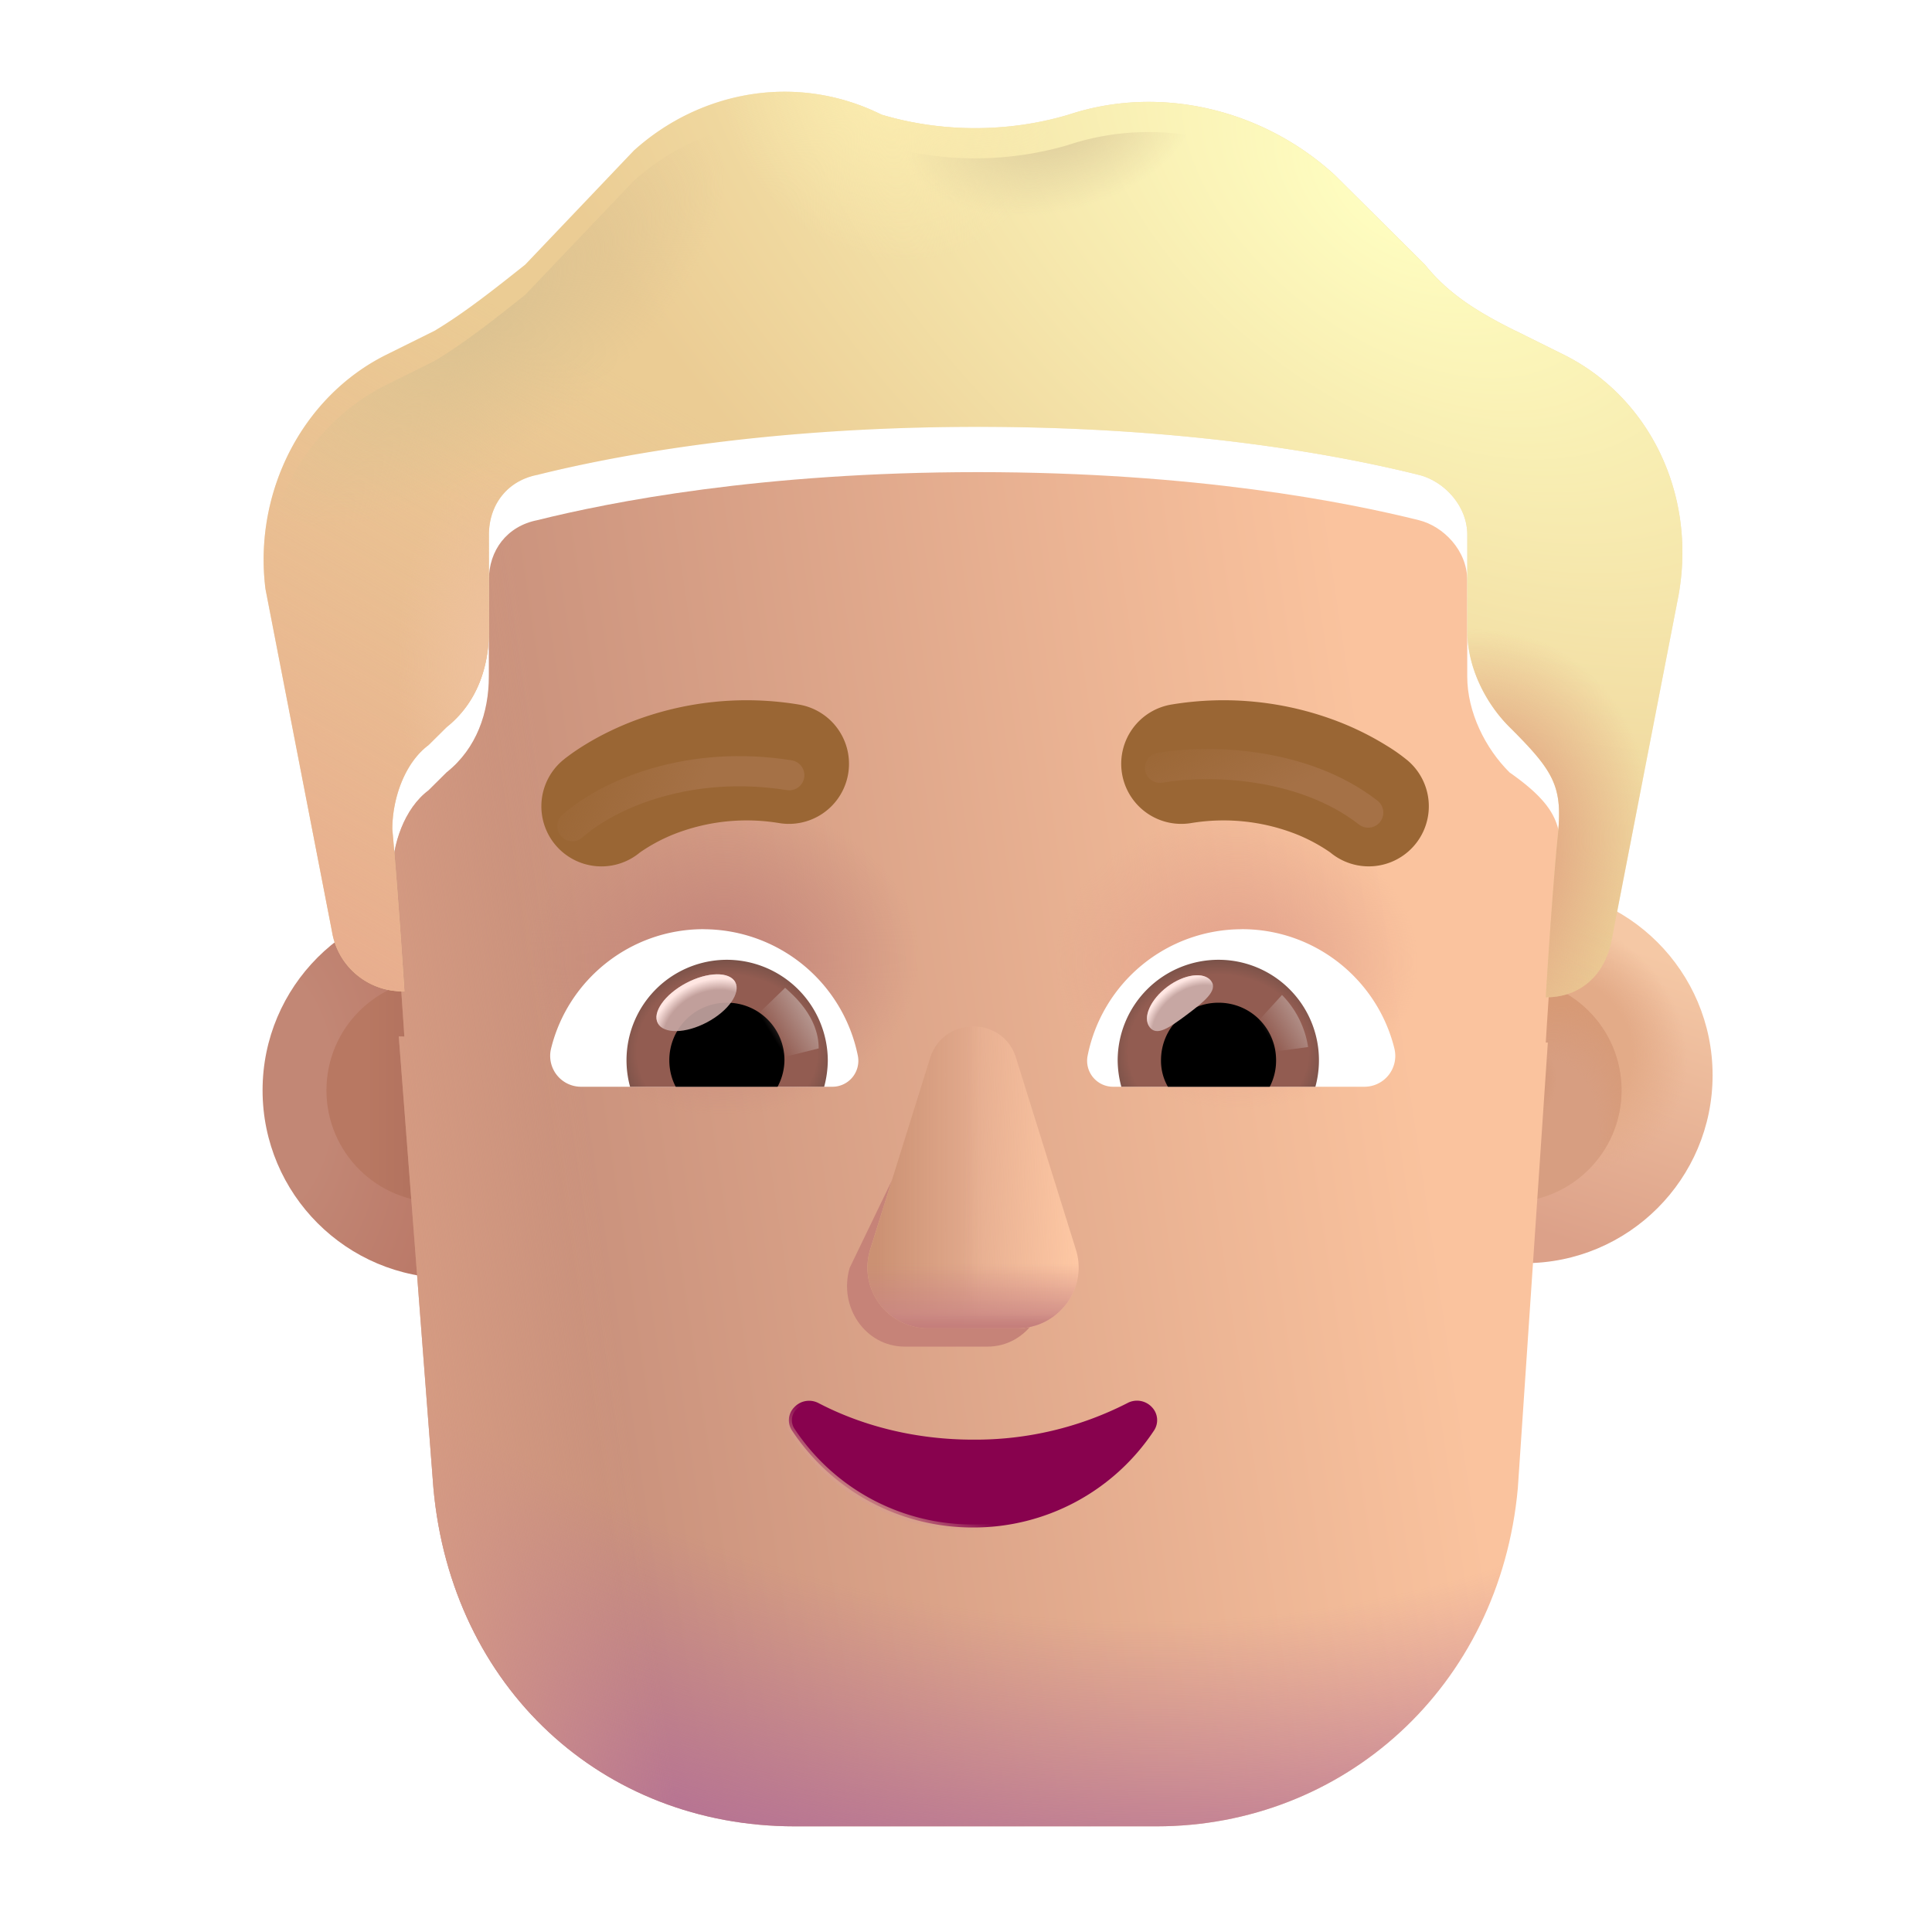 <svg xmlns="http://www.w3.org/2000/svg" width="32" height="32" fill="none" viewBox="0 0 32 32"><g filter="url(#a)"><circle cx="7.262" cy="18.059" r="3.113" fill="url(#b)"/></g><g filter="url(#c)"><circle cx="7.262" cy="18.059" r="1.855" fill="url(#d)"/></g><g filter="url(#e)"><circle cx="25.003" cy="18.059" r="3.113" fill="url(#f)"/><circle cx="25.003" cy="18.059" r="3.113" fill="url(#g)"/></g><g filter="url(#h)"><circle cx="25.003" cy="18.059" r="1.855" fill="#D79E81"/><circle cx="25.003" cy="18.059" r="1.855" fill="url(#i)"/><circle cx="25.003" cy="18.059" r="1.855" fill="url(#j)"/></g><g filter="url(#k)"><path fill="url(#l)" d="M6.606 16.916c.03.002.06.003.091.003 0 0-.1-1.591-.2-2.685 0-.498.2-1.094.6-1.393l.3-.298c.5-.398.7-.995.7-1.591V9.36c0-.497.301-.895.801-.994 1.2-.299 3.701-.796 7.302-.796 3.601 0 6.102.497 7.302.796.4.099.8.497.8.994v1.591c0 .597.3 1.194.7 1.592.937.656.879 1.017.801 1.79-.1.995-.2 2.685-.2 2.685h.034L25.14 24.4c-.3 3.3-2.894 5.6-5.987 5.6h-5.987c-3.193 0-5.687-2.3-5.987-5.6l-.574-7.484Z"/><path fill="url(#m)" d="M6.606 16.916c.03.002.06.003.091.003 0 0-.1-1.591-.2-2.685 0-.498.2-1.094.6-1.393l.3-.298c.5-.398.7-.995.7-1.591V9.36c0-.497.301-.895.801-.994 1.2-.299 3.701-.796 7.302-.796 3.601 0 6.102.497 7.302.796.4.099.8.497.8.994v1.591c0 .597.3 1.194.7 1.592.937.656.879 1.017.801 1.79-.1.995-.2 2.685-.2 2.685h.034L25.14 24.4c-.3 3.3-2.894 5.6-5.987 5.6h-5.987c-3.193 0-5.687-2.3-5.987-5.6l-.574-7.484Z"/><path fill="url(#n)" d="M6.606 16.916c.03.002.06.003.091.003 0 0-.1-1.591-.2-2.685 0-.498.2-1.094.6-1.393l.3-.298c.5-.398.7-.995.7-1.591V9.36c0-.497.301-.895.801-.994 1.2-.299 3.701-.796 7.302-.796 3.601 0 6.102.497 7.302.796.4.099.8.497.8.994v1.591c0 .597.3 1.194.7 1.592.937.656.879 1.017.801 1.79-.1.995-.2 2.685-.2 2.685h.034L25.14 24.4c-.3 3.3-2.894 5.6-5.987 5.6h-5.987c-3.193 0-5.687-2.3-5.987-5.6l-.574-7.484Z"/><path fill="url(#o)" d="M6.606 16.916c.03.002.06.003.091.003 0 0-.1-1.591-.2-2.685 0-.498.2-1.094.6-1.393l.3-.298c.5-.398.7-.995.7-1.591V9.36c0-.497.301-.895.801-.994 1.2-.299 3.701-.796 7.302-.796 3.601 0 6.102.497 7.302.796.4.099.8.497.8.994v1.591c0 .597.3 1.194.7 1.592.937.656.879 1.017.801 1.79-.1.995-.2 2.685-.2 2.685h.034L25.14 24.4c-.3 3.3-2.894 5.6-5.987 5.6h-5.987c-3.193 0-5.687-2.3-5.987-5.6l-.574-7.484Z"/><path fill="url(#p)" d="M6.606 16.916c.03.002.06.003.091.003 0 0-.1-1.591-.2-2.685 0-.498.2-1.094.6-1.393l.3-.298c.5-.398.7-.995.7-1.591V9.36c0-.497.301-.895.801-.994 1.2-.299 3.701-.796 7.302-.796 3.601 0 6.102.497 7.302.796.4.099.8.497.8.994v1.591c0 .597.3 1.194.7 1.592.937.656.879 1.017.801 1.79-.1.995-.2 2.685-.2 2.685h.034L25.14 24.4c-.3 3.3-2.894 5.6-5.987 5.6h-5.987c-3.193 0-5.687-2.3-5.987-5.6l-.574-7.484Z"/></g><g filter="url(#q)"><path fill="#EBCC94" d="m25.103 5.979.8.397c1.4.697 2.2 2.288 1.9 3.979l-1.1 5.669c-.098.585-.485.98-1.066.994h-.034s.1-1.69.2-2.685c.081-.808-.06-1.054-.8-1.79-.4-.398-.7-.995-.7-1.591V9.36c0-.497-.4-.895-.8-.994-1.2-.299-3.702-.796-7.303-.796-3.6 0-6.101.497-7.302.796-.5.099-.8.497-.8.994v1.591c0 .597-.2 1.194-.7 1.592l-.3.298c-.4.299-.6.895-.6 1.393.1 1.094.2 2.685.2 2.685a1.181 1.181 0 0 1-1.2-.995l-1.101-5.669c-.2-1.591.6-3.182 2-3.879l.8-.397c.5-.299 1-.697 1.501-1.095l1.8-1.89C11.599 2 13.2 1.703 14.6 2.399c1 .298 2.1.298 3.1 0 1.501-.497 3.202-.1 4.402.995l1.5 1.491c.4.498.9.796 1.5 1.095Z"/><path fill="url(#r)" d="m25.103 5.979.8.397c1.4.697 2.2 2.288 1.9 3.979l-1.1 5.669c-.098.585-.485.98-1.066.994h-.034s.1-1.69.2-2.685c.081-.808-.06-1.054-.8-1.79-.4-.398-.7-.995-.7-1.591V9.36c0-.497-.4-.895-.8-.994-1.2-.299-3.702-.796-7.303-.796-3.6 0-6.101.497-7.302.796-.5.099-.8.497-.8.994v1.591c0 .597-.2 1.194-.7 1.592l-.3.298c-.4.299-.6.895-.6 1.393.1 1.094.2 2.685.2 2.685a1.181 1.181 0 0 1-1.2-.995l-1.101-5.669c-.2-1.591.6-3.182 2-3.879l.8-.397c.5-.299 1-.697 1.501-1.095l1.8-1.89C11.599 2 13.2 1.703 14.6 2.399c1 .298 2.1.298 3.1 0 1.501-.497 3.202-.1 4.402.995l1.5 1.491c.4.498.9.796 1.5 1.095Z"/><path fill="url(#s)" d="m25.103 5.979.8.397c1.4.697 2.2 2.288 1.9 3.979l-1.1 5.669c-.098.585-.485.98-1.066.994h-.034s.1-1.69.2-2.685c.081-.808-.06-1.054-.8-1.79-.4-.398-.7-.995-.7-1.591V9.36c0-.497-.4-.895-.8-.994-1.2-.299-3.702-.796-7.303-.796-3.6 0-6.101.497-7.302.796-.5.099-.8.497-.8.994v1.591c0 .597-.2 1.194-.7 1.592l-.3.298c-.4.299-.6.895-.6 1.393.1 1.094.2 2.685.2 2.685a1.181 1.181 0 0 1-1.2-.995l-1.101-5.669c-.2-1.591.6-3.182 2-3.879l.8-.397c.5-.299 1-.697 1.501-1.095l1.8-1.89C11.599 2 13.2 1.703 14.6 2.399c1 .298 2.1.298 3.1 0 1.501-.497 3.202-.1 4.402.995l1.5 1.491c.4.498.9.796 1.5 1.095Z"/><path fill="url(#t)" d="m25.103 5.979.8.397c1.4.697 2.2 2.288 1.9 3.979l-1.1 5.669c-.098.585-.485.98-1.066.994h-.034s.1-1.69.2-2.685c.081-.808-.06-1.054-.8-1.79-.4-.398-.7-.995-.7-1.591V9.36c0-.497-.4-.895-.8-.994-1.2-.299-3.702-.796-7.303-.796-3.6 0-6.101.497-7.302.796-.5.099-.8.497-.8.994v1.591c0 .597-.2 1.194-.7 1.592l-.3.298c-.4.299-.6.895-.6 1.393.1 1.094.2 2.685.2 2.685a1.181 1.181 0 0 1-1.2-.995l-1.101-5.669c-.2-1.591.6-3.182 2-3.879l.8-.397c.5-.299 1-.697 1.501-1.095l1.8-1.89C11.599 2 13.2 1.703 14.6 2.399c1 .298 2.1.298 3.1 0 1.501-.497 3.202-.1 4.402.995l1.5 1.491c.4.498.9.796 1.5 1.095Z"/><path fill="url(#u)" d="m25.103 5.979.8.397c1.4.697 2.2 2.288 1.9 3.979l-1.1 5.669c-.098.585-.485.98-1.066.994h-.034s.1-1.69.2-2.685c.081-.808-.06-1.054-.8-1.79-.4-.398-.7-.995-.7-1.591V9.36c0-.497-.4-.895-.8-.994-1.2-.299-3.702-.796-7.303-.796-3.6 0-6.101.497-7.302.796-.5.099-.8.497-.8.994v1.591c0 .597-.2 1.194-.7 1.592l-.3.298c-.4.299-.6.895-.6 1.393.1 1.094.2 2.685.2 2.685a1.181 1.181 0 0 1-1.2-.995l-1.101-5.669c-.2-1.591.6-3.182 2-3.879l.8-.397c.5-.299 1-.697 1.501-1.095l1.8-1.89C11.599 2 13.2 1.703 14.6 2.399c1 .298 2.1.298 3.1 0 1.501-.497 3.202-.1 4.402.995l1.5 1.491c.4.498.9.796 1.5 1.095Z"/><path fill="url(#v)" d="m25.103 5.979.8.397c1.4.697 2.2 2.288 1.9 3.979l-1.1 5.669c-.098.585-.485.98-1.066.994h-.034s.1-1.69.2-2.685c.081-.808-.06-1.054-.8-1.79-.4-.398-.7-.995-.7-1.591V9.36c0-.497-.4-.895-.8-.994-1.2-.299-3.702-.796-7.303-.796-3.6 0-6.101.497-7.302.796-.5.099-.8.497-.8.994v1.591c0 .597-.2 1.194-.7 1.592l-.3.298c-.4.299-.6.895-.6 1.393.1 1.094.2 2.685.2 2.685a1.181 1.181 0 0 1-1.2-.995l-1.101-5.669c-.2-1.591.6-3.182 2-3.879l.8-.397c.5-.299 1-.697 1.501-1.095l1.8-1.89C11.599 2 13.2 1.703 14.6 2.399c1 .298 2.1.298 3.1 0 1.501-.497 3.202-.1 4.402.995l1.5 1.491c.4.498.9.796 1.5 1.095Z"/></g><path fill="url(#w)" d="m25.103 5.979.8.397c1.4.697 2.2 2.288 1.9 3.979l-1.1 5.669c-.098.585-.485.98-1.066.994h-.034s.1-1.69.2-2.685c.081-.808-.06-1.054-.8-1.79-.4-.398-.7-.995-.7-1.591V9.36c0-.497-.4-.895-.8-.994-1.2-.299-3.702-.796-7.303-.796-3.6 0-6.101.497-7.302.796-.5.099-.8.497-.8.994v1.591c0 .597-.2 1.194-.7 1.592l-.3.298c-.4.299-.6.895-.6 1.393.1 1.094.2 2.685.2 2.685a1.181 1.181 0 0 1-1.2-.995l-1.101-5.669c-.2-1.591.6-3.182 2-3.879l.8-.397c.5-.299 1-.697 1.501-1.095l1.8-1.89C11.599 2 13.2 1.703 14.6 2.399c1 .298 2.1.298 3.1 0 1.501-.497 3.202-.1 4.402.995l1.5 1.491c.4.498.9.796 1.5 1.095Z"/><path fill="url(#x)" d="m25.103 5.979.8.397c1.4.697 2.2 2.288 1.9 3.979l-1.1 5.669c-.098.585-.485.98-1.066.994h-.034s.1-1.69.2-2.685c.081-.808-.06-1.054-.8-1.79-.4-.398-.7-.995-.7-1.591V9.36c0-.497-.4-.895-.8-.994-1.2-.299-3.702-.796-7.303-.796-3.6 0-6.101.497-7.302.796-.5.099-.8.497-.8.994v1.591c0 .597-.2 1.194-.7 1.592l-.3.298c-.4.299-.6.895-.6 1.393.1 1.094.2 2.685.2 2.685a1.181 1.181 0 0 1-1.2-.995l-1.101-5.669c-.2-1.591.6-3.182 2-3.879l.8-.397c.5-.299 1-.697 1.501-1.095l1.8-1.89C11.599 2 13.2 1.703 14.6 2.399c1 .298 2.1.298 3.1 0 1.501-.497 3.202-.1 4.402.995l1.5 1.491c.4.498.9.796 1.5 1.095Z"/><g filter="url(#y)"><path fill="#C68378" d="M15.603 17.83 14.073 21c-.19.652.266 1.304.91 1.304h1.375c.645 0 1.1-.662.91-1.304l-.929-3.17c-.199-.701-.527-.701-.736 0Z"/></g><g filter="url(#z)"><path fill="#E4AC8F" d="m15.404 17.527-.991 3.17a1.005 1.005 0 0 0 .97 1.303h1.466c.688 0 1.173-.662.971-1.304l-.99-3.17c-.213-.701-1.204-.701-1.426 0Z"/><path fill="url(#A)" d="m15.404 17.527-.991 3.17a1.005 1.005 0 0 0 .97 1.303h1.466c.688 0 1.173-.662.971-1.304l-.99-3.17c-.213-.701-1.204-.701-1.426 0Z"/><path fill="url(#B)" d="m15.404 17.527-.991 3.17a1.005 1.005 0 0 0 .97 1.303h1.466c.688 0 1.173-.662.971-1.304l-.99-3.17c-.213-.701-1.204-.701-1.426 0Z"/><path fill="url(#C)" d="m15.404 17.527-.991 3.17a1.005 1.005 0 0 0 .97 1.303h1.466c.688 0 1.173-.662.971-1.304l-.99-3.17c-.213-.701-1.204-.701-1.426 0Z"/></g><path fill="url(#D)" d="m15.404 17.527-.991 3.17a1.005 1.005 0 0 0 .97 1.303h1.466c.688 0 1.173-.662.971-1.304l-.99-3.17c-.213-.701-1.204-.701-1.426 0Z"/><path fill="#88024E" stroke="url(#E)" stroke-width=".1" d="M13.556 23.239a.335.335 0 0 0-.4.069.305.305 0 0 0-.033.393 3.58 3.58 0 0 0 2.993 1.599 3.58 3.58 0 0 0 2.994-1.6.31.31 0 0 0-.034-.396.336.336 0 0 0-.4-.066 5.523 5.523 0 0 1-2.56.607c-.938 0-1.82-.22-2.56-.606Z"/><g filter="url(#F)"><path fill="#9A6634" d="m23.053 12.986-.003-.002-.003-.002-.008-.007-.023-.018a2.874 2.874 0 0 0-.288-.2 4.818 4.818 0 0 0-.783-.394 5.282 5.282 0 0 0-2.784-.295.995.995 0 1 0 .31 1.966 3.294 3.294 0 0 1 1.742.18 2.836 2.836 0 0 1 .56.298l.015.011a.995.995 0 0 0 1.265-1.537Z"/></g><g filter="url(#G)"><path fill="#9A6634" d="M9.08 12.987v-.001l.002-.002.004-.002.008-.007.022-.018.067-.05a3.7 3.7 0 0 1 .222-.15c.186-.117.45-.262.783-.394a5.283 5.283 0 0 1 2.784-.295.995.995 0 1 1-.31 1.966 3.293 3.293 0 0 0-1.742.18 2.834 2.834 0 0 0-.56.298l-.015.011a.995.995 0 0 1-1.266-1.536Z"/></g><path fill="#fff" d="M20.57 15.39c1.217 0 2.245.84 2.525 1.975a.511.511 0 0 1-.499.635h-4.16a.43.43 0 0 1-.423-.507 2.606 2.606 0 0 1 2.556-2.102Z"/><path fill="url(#H)" d="M20.183 15.897A1.664 1.664 0 0 1 21.787 18h-3.214a1.706 1.706 0 0 1-.061-.439 1.67 1.67 0 0 1 1.671-1.664Z"/><path fill="#000" d="M19.23 17.561c0-.53.424-.953.953-.953.53 0 .953.424.953.953a.94.94 0 0 1-.105.439h-1.687a.861.861 0 0 1-.114-.439Z"/><g filter="url(#I)"><path fill="#C7A7A3" d="M20.061 16.25c.119.158-.13.351-.41.562-.283.21-.492.358-.61.2-.119-.159.014-.458.295-.669.282-.21.607-.252.725-.094Z"/><path fill="url(#J)" d="M20.061 16.25c.119.158-.13.351-.41.562-.283.21-.492.358-.61.2-.119-.159.014-.458.295-.669.282-.21.607-.252.725-.094Z"/></g><g filter="url(#K)"><path fill="url(#L)" d="M21.666 17.342a1.566 1.566 0 0 0-.432-.862l-.484.531.218.426.698-.095Z"/></g><path fill="#fff" d="M11.654 15.39c-1.218 0-2.247.84-2.526 1.975a.511.511 0 0 0 .499.635h4.16a.43.43 0 0 0 .423-.507 2.612 2.612 0 0 0-2.556-2.102Z"/><path fill="url(#M)" d="M12.04 15.897A1.664 1.664 0 0 0 10.436 18h3.215a1.74 1.74 0 0 0 .06-.439 1.675 1.675 0 0 0-1.671-1.664Z"/><path fill="#000" d="M12.993 17.561a.95.95 0 0 0-.953-.953.95.95 0 0 0-.954.953c0 .16.038.31.106.439h1.687a.945.945 0 0 0 .114-.439Z"/><g filter="url(#N)"><path fill="url(#O)" d="M13.56 17.366c0-.538-.438-.896-.556-1.005l-.537.52.33.674.763-.19Z"/></g><g filter="url(#P)" transform="rotate(-27.914 11.537 16.608)"><ellipse cx="11.537" cy="16.608" fill="#C7A7A3" fill-opacity=".9" rx=".726" ry=".368"/><ellipse cx="11.537" cy="16.608" fill="url(#Q)" rx=".726" ry=".368"/></g><g filter="url(#R)"><path stroke="url(#S)" stroke-linecap="round" stroke-width=".5" d="M19.213 12.717c.802-.14 2.366-.1 3.449.742"/></g><g filter="url(#T)"><path stroke="url(#U)" stroke-linecap="round" stroke-width=".5" d="M9.48 13.684c.61-.54 1.942-1.107 3.593-.844"/></g><defs><radialGradient id="b" cx="0" cy="0" r="1" gradientTransform="matrix(3.273 0 0 5.727 4.149 18.059)" gradientUnits="userSpaceOnUse"><stop offset=".351" stop-color="#C28775"/><stop offset="1" stop-color="#BA7867"/></radialGradient><radialGradient id="g" cx="0" cy="0" r="1" gradientTransform="matrix(1.542 -1.123 1.281 1.76 25.697 17.565)" gradientUnits="userSpaceOnUse"><stop offset=".543" stop-color="#E3AB88"/><stop offset="1" stop-color="#E3AB88" stop-opacity="0"/></radialGradient><radialGradient id="i" cx="0" cy="0" r="1" gradientTransform="matrix(1.532 -2.817 1.649 .896 24.926 19.59)" gradientUnits="userSpaceOnUse"><stop offset=".69" stop-color="#D79A76" stop-opacity="0"/><stop offset="1" stop-color="#D79A76"/></radialGradient><radialGradient id="j" cx="0" cy="0" r="1" gradientTransform="rotate(44.708 -9.455 39.43) scale(.68 .877)" gradientUnits="userSpaceOnUse"><stop stop-color="#CB8E6D"/><stop offset="1" stop-color="#CB8E6D" stop-opacity="0"/></radialGradient><radialGradient id="m" cx="0" cy="0" r="1" gradientTransform="rotate(97.214 2.06 15.41) scale(15.948 21.649)" gradientUnits="userSpaceOnUse"><stop offset=".701" stop-color="#B57195" stop-opacity="0"/><stop offset="1" stop-color="#B57195"/></radialGradient><radialGradient id="o" cx="0" cy="0" r="1" gradientTransform="matrix(0 -2.438 3 0 20.491 15.688)" gradientUnits="userSpaceOnUse"><stop stop-color="#E2A18C"/><stop offset="1" stop-color="#E2A18C" stop-opacity="0"/></radialGradient><radialGradient id="p" cx="0" cy="0" r="1" gradientTransform="matrix(0 -2.594 3.226 0 11.991 15.625)" gradientUnits="userSpaceOnUse"><stop stop-color="#C2837A"/><stop offset="1" stop-color="#C2837A" stop-opacity="0"/></radialGradient><radialGradient id="r" cx="0" cy="0" r="1" gradientTransform="matrix(-6.409 8.26 -14.047 -10.899 23.002 3.675)" gradientUnits="userSpaceOnUse"><stop stop-color="#FFFFC2"/><stop offset="1" stop-color="#FFFFC2" stop-opacity="0"/></radialGradient><radialGradient id="t" cx="0" cy="0" r="1" gradientTransform="matrix(-.125 -3.471 1.705 -.061 8.298 11.615)" gradientUnits="userSpaceOnUse"><stop offset=".227" stop-color="#EEC19C"/><stop offset="1" stop-color="#EEC19C" stop-opacity="0"/></radialGradient><radialGradient id="u" cx="0" cy="0" r="1" gradientTransform="matrix(1.602 -3.667 2.991 1.307 24 14.818)" gradientUnits="userSpaceOnUse"><stop offset=".479" stop-color="#E3AB85"/><stop offset="1" stop-color="#E3AB85" stop-opacity="0"/></radialGradient><radialGradient id="v" cx="0" cy="0" r="1" gradientTransform="matrix(1.851 2.297 -2.028 1.635 14.67 2.019)" gradientUnits="userSpaceOnUse"><stop stop-color="#FBECAF"/><stop offset="1" stop-color="#FBECAF" stop-opacity="0"/></radialGradient><radialGradient id="w" cx="0" cy="0" r="1" gradientTransform="rotate(76.961 7.436 11.962) scale(1.499 2.465)" gradientUnits="userSpaceOnUse"><stop offset=".208" stop-color="#E1D19F"/><stop offset="1" stop-color="#E1D19F" stop-opacity="0"/></radialGradient><radialGradient id="x" cx="0" cy="0" r="1" gradientTransform="matrix(1.353 1.673 -3.749 3.031 8.013 5.242)" gradientUnits="userSpaceOnUse"><stop stop-color="#DCC291"/><stop offset="1" stop-color="#DCC291" stop-opacity="0"/></radialGradient><radialGradient id="H" cx="0" cy="0" r="1" gradientTransform="matrix(0 1.684 -1.993 0 20.18 17.409)" gradientUnits="userSpaceOnUse"><stop offset=".75" stop-color="#925C51"/><stop offset="1" stop-color="#694B43"/><stop offset="1" stop-color="#804D49"/><stop offset="1" stop-color="#85534D"/></radialGradient><radialGradient id="J" cx="0" cy="0" r="1" gradientTransform="rotate(-127.812 14.026 3.634) scale(.705 .971)" gradientUnits="userSpaceOnUse"><stop offset=".766" stop-color="#FFE6E2" stop-opacity="0"/><stop offset=".966" stop-color="#FFE6E2"/></radialGradient><radialGradient id="M" cx="0" cy="0" r="1" gradientTransform="matrix(0 1.684 -1.993 0 12.043 17.409)" gradientUnits="userSpaceOnUse"><stop offset=".75" stop-color="#925C51"/><stop offset="1" stop-color="#694B43"/><stop offset="1" stop-color="#804D49"/><stop offset="1" stop-color="#85534D"/></radialGradient><radialGradient id="Q" cx="0" cy="0" r="1" gradientTransform="rotate(-90.897 14.219 2.932) scale(.921 1.107)" gradientUnits="userSpaceOnUse"><stop offset=".766" stop-color="#FFE6E2" stop-opacity="0"/><stop offset=".966" stop-color="#FFE6E2"/></radialGradient><filter id="a" width="6.427" height="6.227" x="4.149" y="14.945" color-interpolation-filters="sRGB" filterUnits="userSpaceOnUse"><feFlood flood-opacity="0" result="BackgroundImageFix"/><feBlend in="SourceGraphic" in2="BackgroundImageFix" result="shape"/><feColorMatrix in="SourceAlpha" result="hardAlpha" values="0 0 0 0 0 0 0 0 0 0 0 0 0 0 0 0 0 0 127 0"/><feOffset dx=".2"/><feGaussianBlur stdDeviation=".2"/><feComposite in2="hardAlpha" k2="-1" k3="1" operator="arithmetic"/><feColorMatrix values="0 0 0 0 0.867 0 0 0 0 0.643 0 0 0 0 0.533 0 0 0 1 0"/><feBlend in2="shape" result="effect1_innerShadow_3987_19745"/></filter><filter id="c" width="4.711" height="4.711" x="4.907" y="15.703" color-interpolation-filters="sRGB" filterUnits="userSpaceOnUse"><feFlood flood-opacity="0" result="BackgroundImageFix"/><feBlend in="SourceGraphic" in2="BackgroundImageFix" result="shape"/><feGaussianBlur result="effect1_foregroundBlur_3987_19745" stdDeviation=".25"/></filter><filter id="e" width="6.477" height="6.477" x="21.89" y="14.695" color-interpolation-filters="sRGB" filterUnits="userSpaceOnUse"><feFlood flood-opacity="0" result="BackgroundImageFix"/><feBlend in="SourceGraphic" in2="BackgroundImageFix" result="shape"/><feColorMatrix in="SourceAlpha" result="hardAlpha" values="0 0 0 0 0 0 0 0 0 0 0 0 0 0 0 0 0 0 127 0"/><feOffset dx=".25" dy="-.25"/><feGaussianBlur stdDeviation=".25"/><feComposite in2="hardAlpha" k2="-1" k3="1" operator="arithmetic"/><feColorMatrix values="0 0 0 0 0.769 0 0 0 0 0.529 0 0 0 0 0.506 0 0 0 1 0"/><feBlend in2="shape" result="effect1_innerShadow_3987_19745"/></filter><filter id="h" width="4.711" height="4.711" x="22.648" y="15.703" color-interpolation-filters="sRGB" filterUnits="userSpaceOnUse"><feFlood flood-opacity="0" result="BackgroundImageFix"/><feBlend in="SourceGraphic" in2="BackgroundImageFix" result="shape"/><feGaussianBlur result="effect1_foregroundBlur_3987_19745" stdDeviation=".25"/></filter><filter id="k" width="19.345" height="22.68" x="6.497" y="7.57" color-interpolation-filters="sRGB" filterUnits="userSpaceOnUse"><feFlood flood-opacity="0" result="BackgroundImageFix"/><feBlend in="SourceGraphic" in2="BackgroundImageFix" result="shape"/><feColorMatrix in="SourceAlpha" result="hardAlpha" values="0 0 0 0 0 0 0 0 0 0 0 0 0 0 0 0 0 0 127 0"/><feOffset dy=".25"/><feGaussianBlur stdDeviation=".25"/><feComposite in2="hardAlpha" k2="-1" k3="1" operator="arithmetic"/><feColorMatrix values="0 0 0 0 0.753 0 0 0 0 0.502 0 0 0 0 0.349 0 0 0 1 0"/><feBlend in2="shape" result="effect1_innerShadow_3987_19745"/></filter><filter id="q" width="23.5" height="15.5" x="4.366" y="1.519" color-interpolation-filters="sRGB" filterUnits="userSpaceOnUse"><feFlood flood-opacity="0" result="BackgroundImageFix"/><feBlend in="SourceGraphic" in2="BackgroundImageFix" result="shape"/><feColorMatrix in="SourceAlpha" result="hardAlpha" values="0 0 0 0 0 0 0 0 0 0 0 0 0 0 0 0 0 0 127 0"/><feOffset dy="-.5"/><feGaussianBlur stdDeviation=".375"/><feComposite in2="hardAlpha" k2="-1" k3="1" operator="arithmetic"/><feColorMatrix values="0 0 0 0 0.859 0 0 0 0 0.69 0 0 0 0 0.533 0 0 0 1 0"/><feBlend in2="shape" result="effect1_innerShadow_3987_19745"/></filter><filter id="y" width="4.782" height="6.5" x="13.28" y="16.554" color-interpolation-filters="sRGB" filterUnits="userSpaceOnUse"><feFlood flood-opacity="0" result="BackgroundImageFix"/><feBlend in="SourceGraphic" in2="BackgroundImageFix" result="shape"/><feGaussianBlur result="effect1_foregroundBlur_3987_19745" stdDeviation=".375"/></filter><filter id="z" width="4" height="5.5" x="14.116" y="16.75" color-interpolation-filters="sRGB" filterUnits="userSpaceOnUse"><feFlood flood-opacity="0" result="BackgroundImageFix"/><feBlend in="SourceGraphic" in2="BackgroundImageFix" result="shape"/><feGaussianBlur result="effect1_foregroundBlur_3987_19745" stdDeviation=".125"/></filter><filter id="F" width="5.34" height="3.147" x="18.321" y="11.6" color-interpolation-filters="sRGB" filterUnits="userSpaceOnUse"><feFlood flood-opacity="0" result="BackgroundImageFix"/><feBlend in="SourceGraphic" in2="BackgroundImageFix" result="shape"/><feColorMatrix in="SourceAlpha" result="hardAlpha" values="0 0 0 0 0 0 0 0 0 0 0 0 0 0 0 0 0 0 127 0"/><feOffset dx=".25" dy="-.4"/><feGaussianBlur stdDeviation=".3"/><feComposite in2="hardAlpha" k2="-1" k3="1" operator="arithmetic"/><feColorMatrix values="0 0 0 0 0.475 0 0 0 0 0.263 0 0 0 0 0.169 0 0 0 1 0"/><feBlend in2="shape" result="effect1_innerShadow_3987_19745"/></filter><filter id="G" width="5.341" height="3.147" x="8.721" y="11.6" color-interpolation-filters="sRGB" filterUnits="userSpaceOnUse"><feFlood flood-opacity="0" result="BackgroundImageFix"/><feBlend in="SourceGraphic" in2="BackgroundImageFix" result="shape"/><feColorMatrix in="SourceAlpha" result="hardAlpha" values="0 0 0 0 0 0 0 0 0 0 0 0 0 0 0 0 0 0 127 0"/><feOffset dx=".25" dy="-.4"/><feGaussianBlur stdDeviation=".3"/><feComposite in2="hardAlpha" k2="-1" k3="1" operator="arithmetic"/><feColorMatrix values="0 0 0 0 0.475 0 0 0 0 0.263 0 0 0 0 0.169 0 0 0 1 0"/><feBlend in2="shape" result="effect1_innerShadow_3987_19745"/></filter><filter id="I" width="1.294" height="1.125" x="18.897" y="16.053" color-interpolation-filters="sRGB" filterUnits="userSpaceOnUse"><feFlood flood-opacity="0" result="BackgroundImageFix"/><feBlend in="SourceGraphic" in2="BackgroundImageFix" result="shape"/><feGaussianBlur result="effect1_foregroundBlur_3987_19745" stdDeviation=".05"/></filter><filter id="K" width="1.316" height="1.357" x="20.55" y="16.279" color-interpolation-filters="sRGB" filterUnits="userSpaceOnUse"><feFlood flood-opacity="0" result="BackgroundImageFix"/><feBlend in="SourceGraphic" in2="BackgroundImageFix" result="shape"/><feGaussianBlur result="effect1_foregroundBlur_3987_19745" stdDeviation=".1"/></filter><filter id="N" width="1.493" height="1.594" x="12.267" y="16.161" color-interpolation-filters="sRGB" filterUnits="userSpaceOnUse"><feFlood flood-opacity="0" result="BackgroundImageFix"/><feBlend in="SourceGraphic" in2="BackgroundImageFix" result="shape"/><feGaussianBlur result="effect1_foregroundBlur_3987_19745" stdDeviation=".1"/></filter><filter id="P" width="1.529" height="1.141" x="10.773" y="16.038" color-interpolation-filters="sRGB" filterUnits="userSpaceOnUse"><feFlood flood-opacity="0" result="BackgroundImageFix"/><feBlend in="SourceGraphic" in2="BackgroundImageFix" result="shape"/><feGaussianBlur result="effect1_foregroundBlur_3987_19745" stdDeviation=".05"/></filter><filter id="R" width="4.949" height="2.304" x="18.463" y="11.905" color-interpolation-filters="sRGB" filterUnits="userSpaceOnUse"><feFlood flood-opacity="0" result="BackgroundImageFix"/><feBlend in="SourceGraphic" in2="BackgroundImageFix" result="shape"/><feGaussianBlur result="effect1_foregroundBlur_3987_19745" stdDeviation=".25"/></filter><filter id="T" width="5.094" height="2.41" x="8.73" y="12.023" color-interpolation-filters="sRGB" filterUnits="userSpaceOnUse"><feFlood flood-opacity="0" result="BackgroundImageFix"/><feBlend in="SourceGraphic" in2="BackgroundImageFix" result="shape"/><feGaussianBlur result="effect1_foregroundBlur_3987_19745" stdDeviation=".25"/></filter><linearGradient id="d" x1="7.262" x2="6.068" y1="18.578" y2="18.578" gradientUnits="userSpaceOnUse"><stop stop-color="#AF6F5D"/><stop offset="1" stop-color="#B87862"/></linearGradient><linearGradient id="f" x1="27.029" x2="25.502" y1="16.023" y2="20.753" gradientUnits="userSpaceOnUse"><stop stop-color="#F5C8A5"/><stop offset="1" stop-color="#DCA189"/></linearGradient><linearGradient id="l" x1="23.643" x2="9.401" y1="18.785" y2="20.907" gradientUnits="userSpaceOnUse"><stop stop-color="#FAC39E"/><stop offset="1" stop-color="#C9917C"/></linearGradient><linearGradient id="n" x1="6.054" x2="10.366" y1="23.813" y2="23.25" gradientUnits="userSpaceOnUse"><stop stop-color="#D99E84"/><stop offset="1" stop-color="#D99E84" stop-opacity="0"/></linearGradient><linearGradient id="s" x1="7.051" x2="12.463" y1="17.56" y2="7.947" gradientUnits="userSpaceOnUse"><stop stop-color="#E8AD8E"/><stop offset="1" stop-color="#E8AD8E" stop-opacity="0"/></linearGradient><linearGradient id="A" x1="14.505" x2="16.254" y1="20.014" y2="20.014" gradientUnits="userSpaceOnUse"><stop stop-color="#CB9173"/><stop offset="1" stop-color="#CB9173" stop-opacity="0"/></linearGradient><linearGradient id="B" x1="17.866" x2="15.954" y1="20.616" y2="20.588" gradientUnits="userSpaceOnUse"><stop stop-color="#FEC8A4"/><stop offset="1" stop-color="#FEC8A4" stop-opacity="0"/></linearGradient><linearGradient id="C" x1="16.479" x2="16.479" y1="22" y2="20.931" gradientUnits="userSpaceOnUse"><stop stop-color="#C98583"/><stop offset="1" stop-color="#C98583" stop-opacity="0"/></linearGradient><linearGradient id="D" x1="16.351" x2="16.351" y1="22.078" y2="21.766" gradientUnits="userSpaceOnUse"><stop stop-color="#C27B77"/><stop offset="1" stop-color="#C27B77" stop-opacity="0"/></linearGradient><linearGradient id="E" x1="14.182" x2="14.994" y1="25.012" y2="23.73" gradientUnits="userSpaceOnUse"><stop stop-color="#D79E8E"/><stop offset=".663" stop-color="#D79E8E" stop-opacity="0"/></linearGradient><linearGradient id="L" x1="21.63" x2="21.045" y1="16.887" y2="17.248" gradientUnits="userSpaceOnUse"><stop stop-color="#B4948D"/><stop offset="1" stop-color="#B4948D" stop-opacity="0"/></linearGradient><linearGradient id="O" x1="13.43" x2="12.845" y1="16.887" y2="17.248" gradientUnits="userSpaceOnUse"><stop stop-color="#B4948D"/><stop offset="1" stop-color="#B4948D" stop-opacity="0"/></linearGradient><linearGradient id="S" x1="21.66" x2="20.876" y1="12.897" y2="11.296" gradientUnits="userSpaceOnUse"><stop stop-color="#A57146"/><stop offset="1" stop-color="#A57146" stop-opacity="0"/></linearGradient><linearGradient id="U" x1="11.767" x2="9.549" y1="12.659" y2="11.729" gradientUnits="userSpaceOnUse"><stop stop-color="#A57146"/><stop offset="1" stop-color="#A57146" stop-opacity="0"/></linearGradient></defs></svg>